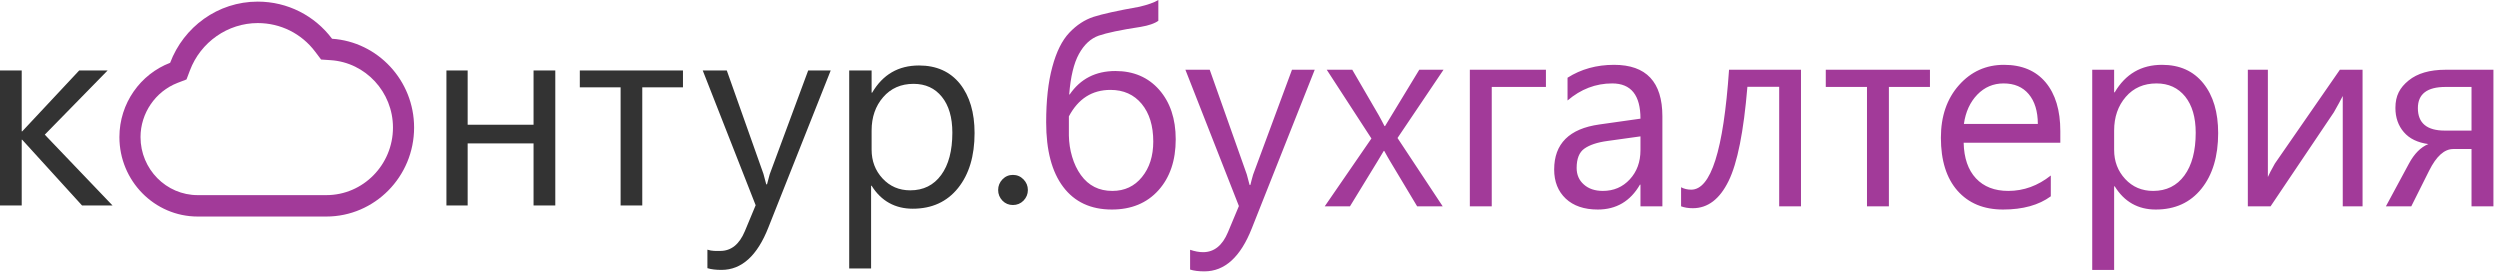 <svg width="219" height="24" viewBox="0 0 219 24" fill="none" xmlns="http://www.w3.org/2000/svg">
<path d="M89.658 17.578C89.402 17.834 89.095 17.959 88.729 17.959C88.371 17.959 88.066 17.834 87.814 17.578C87.564 17.312 87.437 17.006 87.437 16.645C87.437 16.285 87.564 15.975 87.814 15.713C88.066 15.453 88.371 15.321 88.729 15.321C89.095 15.321 89.402 15.453 89.658 15.713C89.913 15.975 90.042 16.285 90.042 16.645C90.042 17.006 89.913 17.312 89.658 17.578ZM79.954 18.283C78.42 18.283 77.188 17.613 76.353 16.269H76.307V23.515H74.39V6.171H76.353V8.12H76.4C77.335 6.525 78.701 5.736 80.506 5.736C82.029 5.736 83.228 6.269 84.093 7.342C84.945 8.42 85.372 9.856 85.372 11.655C85.372 13.663 84.893 15.267 83.922 16.476C82.956 17.678 81.633 18.283 79.954 18.283ZM82.508 8.482C81.9 7.723 81.068 7.345 80.028 7.345C78.922 7.345 78.034 7.738 77.361 8.517C76.69 9.289 76.353 10.267 76.353 11.432V13.109C76.353 14.099 76.672 14.943 77.309 15.63C77.949 16.323 78.757 16.673 79.741 16.673C80.893 16.673 81.793 16.221 82.444 15.333C83.097 14.447 83.426 13.207 83.426 11.62C83.426 10.287 83.119 9.237 82.508 8.482ZM63.202 23.643C62.715 23.643 62.294 23.594 61.969 23.491V21.871C62.375 22.007 62.753 21.982 63.089 21.982C64.05 21.982 64.765 21.407 65.249 20.252L66.196 17.979L61.559 6.171H63.666L66.879 15.233C66.922 15.361 67.001 15.661 67.123 16.149H67.191C67.232 15.967 67.313 15.669 67.426 15.267L70.798 6.171H72.771L67.313 19.919C66.34 22.401 64.969 23.643 63.202 23.643ZM56.263 18.001H54.365V7.653H50.792V6.171H59.828V7.653H56.263V18.001ZM46.739 12.56H40.967V18.001H39.107V6.171H40.967V10.928H46.739V6.171H48.644V18.001H46.739V12.56ZM7.189 18.001L1.947 12.243H1.902V18.001H0V6.171H1.902V11.506H1.947L6.94 6.171H9.43L3.923 11.796L9.859 18.001H7.189Z" fill="#333333"/>
<path d="M216.505 18.072V13.055H214.902C214.125 13.055 213.423 13.685 212.793 14.949L211.23 18.072H209.006L211.025 14.329C211.49 13.466 212.058 12.891 212.724 12.62C211.784 12.493 211.067 12.147 210.578 11.577C210.087 11.01 209.838 10.299 209.838 9.453C209.838 8.378 210.224 7.678 210.993 7.052C211.764 6.425 212.84 6.11 214.231 6.11H218.424V18.072H216.505ZM216.505 7.616H214.231C212.617 7.616 211.806 8.233 211.806 9.473C211.806 10.78 212.591 11.44 214.163 11.44H216.505V7.616ZM205.225 8.409C205.057 8.746 204.794 9.223 204.445 9.838L198.903 18.072H196.91V6.11H198.666V15.505C198.761 15.274 198.967 14.886 199.279 14.329L204.973 6.11H206.96V18.072H205.225V8.409ZM188.842 18.355C187.292 18.355 186.088 17.678 185.248 16.32H185.198V23.646H183.279V6.11H185.198V8.089H185.248C186.193 6.483 187.573 5.679 189.391 5.679C190.942 5.679 192.143 6.219 193.014 7.302C193.883 8.387 194.311 9.838 194.311 11.66C194.311 13.685 193.826 15.312 192.849 16.528C191.871 17.746 190.541 18.355 188.842 18.355ZM191.421 8.456C190.798 7.692 189.966 7.308 188.917 7.308C187.797 7.308 186.898 7.699 186.217 8.487C185.54 9.27 185.198 10.253 185.198 11.44V13.134C185.198 14.131 185.518 14.978 186.165 15.679C186.811 16.376 187.629 16.724 188.617 16.724C189.781 16.724 190.693 16.271 191.352 15.374C192.012 14.476 192.344 13.224 192.344 11.625C192.344 10.275 192.032 9.221 191.421 8.456ZM173.092 15.623C173.779 16.356 174.724 16.724 175.924 16.724C177.279 16.724 178.52 16.271 179.65 15.374V17.197C178.599 17.967 177.204 18.355 175.468 18.355C173.772 18.355 172.442 17.803 171.473 16.703C170.508 15.605 170.022 14.059 170.022 12.063C170.022 10.18 170.552 8.643 171.61 7.455C172.667 6.268 173.98 5.679 175.549 5.679C177.12 5.679 178.336 6.192 179.195 7.212C180.054 8.237 180.484 9.662 180.484 11.483V12.506H172.016C172.046 13.846 172.406 14.889 173.092 15.623ZM178.515 10.856C178.51 9.739 178.243 8.869 177.713 8.242C177.189 7.621 176.456 7.308 175.517 7.308C174.61 7.308 173.844 7.636 173.211 8.29C172.577 8.946 172.187 9.8 172.037 10.856H178.515ZM165.467 18.072H163.548V7.616H159.938V6.11H169.064V7.616H165.467V18.072ZM155.856 7.605H153.072C152.746 11.522 152.201 14.277 151.422 15.86C150.644 17.445 149.603 18.239 148.29 18.239C147.891 18.239 147.545 18.181 147.262 18.072V16.404C147.532 16.545 147.827 16.615 148.15 16.615C149.866 16.615 150.975 13.216 151.464 6.11H157.767V18.072H155.856V7.605ZM143.705 16.178H143.657C142.821 17.626 141.589 18.355 139.965 18.355C138.772 18.355 137.832 18.034 137.157 17.398C136.482 16.758 136.145 15.91 136.145 14.851C136.145 12.592 137.463 11.273 140.105 10.903L143.705 10.395C143.705 8.338 142.879 7.308 141.23 7.308C139.786 7.308 138.483 7.806 137.316 8.803V6.809C138.497 6.057 139.854 5.679 141.392 5.679C144.213 5.679 145.625 7.18 145.625 10.193V18.072H143.705V16.178ZM143.705 11.946L140.81 12.349C139.915 12.47 139.246 12.697 138.793 13.018C138.341 13.335 138.114 13.899 138.114 14.712C138.114 15.304 138.32 15.789 138.743 16.161C139.161 16.537 139.718 16.724 140.41 16.724C141.362 16.724 142.149 16.384 142.769 15.713C143.394 15.037 143.705 14.186 143.705 13.15V11.946ZM130.677 18.072H128.758V6.11H135.423V7.616H130.677V18.072ZM126.379 18.072H124.141L121.786 14.144C121.636 13.899 121.465 13.591 121.262 13.224H121.215C121.172 13.293 120.991 13.602 120.663 14.144L118.259 18.072H116.048L120.137 12.132L116.223 6.11H118.46L120.779 10.097C120.954 10.407 121.117 10.725 121.283 11.045H121.331L124.328 6.11H126.452L122.422 12.089L126.379 18.072ZM105.505 23.771C105.005 23.771 104.588 23.721 104.253 23.613V21.881C104.669 22.02 105.043 22.09 105.387 22.09C106.358 22.09 107.081 21.507 107.568 20.343L108.527 18.049L103.841 6.11H105.972L109.22 15.281C109.257 15.401 109.337 15.708 109.463 16.2H109.534C109.574 16.013 109.656 15.713 109.77 15.304L113.178 6.11H115.17L109.656 20.01C108.667 22.518 107.283 23.771 105.505 23.771ZM97.397 18.355C95.55 18.355 94.134 17.693 93.139 16.376C92.139 15.053 91.644 13.168 91.644 10.715C91.644 8.81 91.821 7.191 92.184 5.862C92.54 4.529 93.039 3.532 93.677 2.861C94.311 2.193 95.019 1.729 95.796 1.475C96.576 1.225 97.905 0.93 99.799 0.595C100.548 0.418 101.106 0.224 101.471 0V1.821C101.149 2.054 100.637 2.233 99.929 2.354C98.166 2.62 96.942 2.882 96.241 3.125C95.543 3.375 94.967 3.906 94.518 4.722C94.07 5.531 93.783 6.716 93.661 8.276H93.704C94.642 6.907 95.976 6.221 97.714 6.221C99.298 6.221 100.578 6.769 101.543 7.861C102.508 8.962 102.993 10.407 102.993 12.203C102.993 14.059 102.488 15.544 101.479 16.669C100.466 17.793 99.104 18.355 97.397 18.355ZM100.012 9.099C99.335 8.285 98.427 7.875 97.278 7.875C95.668 7.875 94.456 8.647 93.634 10.193V11.875C93.645 12.508 93.737 13.121 93.917 13.728C94.097 14.337 94.352 14.872 94.689 15.339C95.022 15.803 95.421 16.149 95.878 16.379C96.335 16.61 96.857 16.724 97.443 16.724C98.516 16.724 99.379 16.32 100.035 15.512C100.697 14.7 101.026 13.665 101.026 12.402C101.026 11.018 100.689 9.92 100.012 9.099Z" fill="#A23A99"/>
<path d="M22.576 2.021C24.577 2.021 26.416 2.938 27.615 4.535L28.129 5.215L28.966 5.271C32.026 5.469 34.424 8.065 34.424 11.173C34.424 14.433 31.809 17.093 28.587 17.093H17.317C14.56 17.093 12.31 14.816 12.31 12.009C12.31 9.913 13.62 8.006 15.556 7.26L16.337 6.959L16.637 6.169C17.573 3.686 19.959 2.021 22.576 2.021ZM22.576 0.142C19.077 0.142 16.088 2.367 14.904 5.502C12.309 6.494 10.46 9.04 10.46 12.009C10.46 15.849 13.536 18.968 17.317 18.968H28.587C32.823 18.968 36.275 15.475 36.275 11.173C36.275 7.047 33.091 3.661 29.088 3.395C27.573 1.379 25.203 0.142 22.576 0.142Z" fill="#A23A99"/>
</svg>
